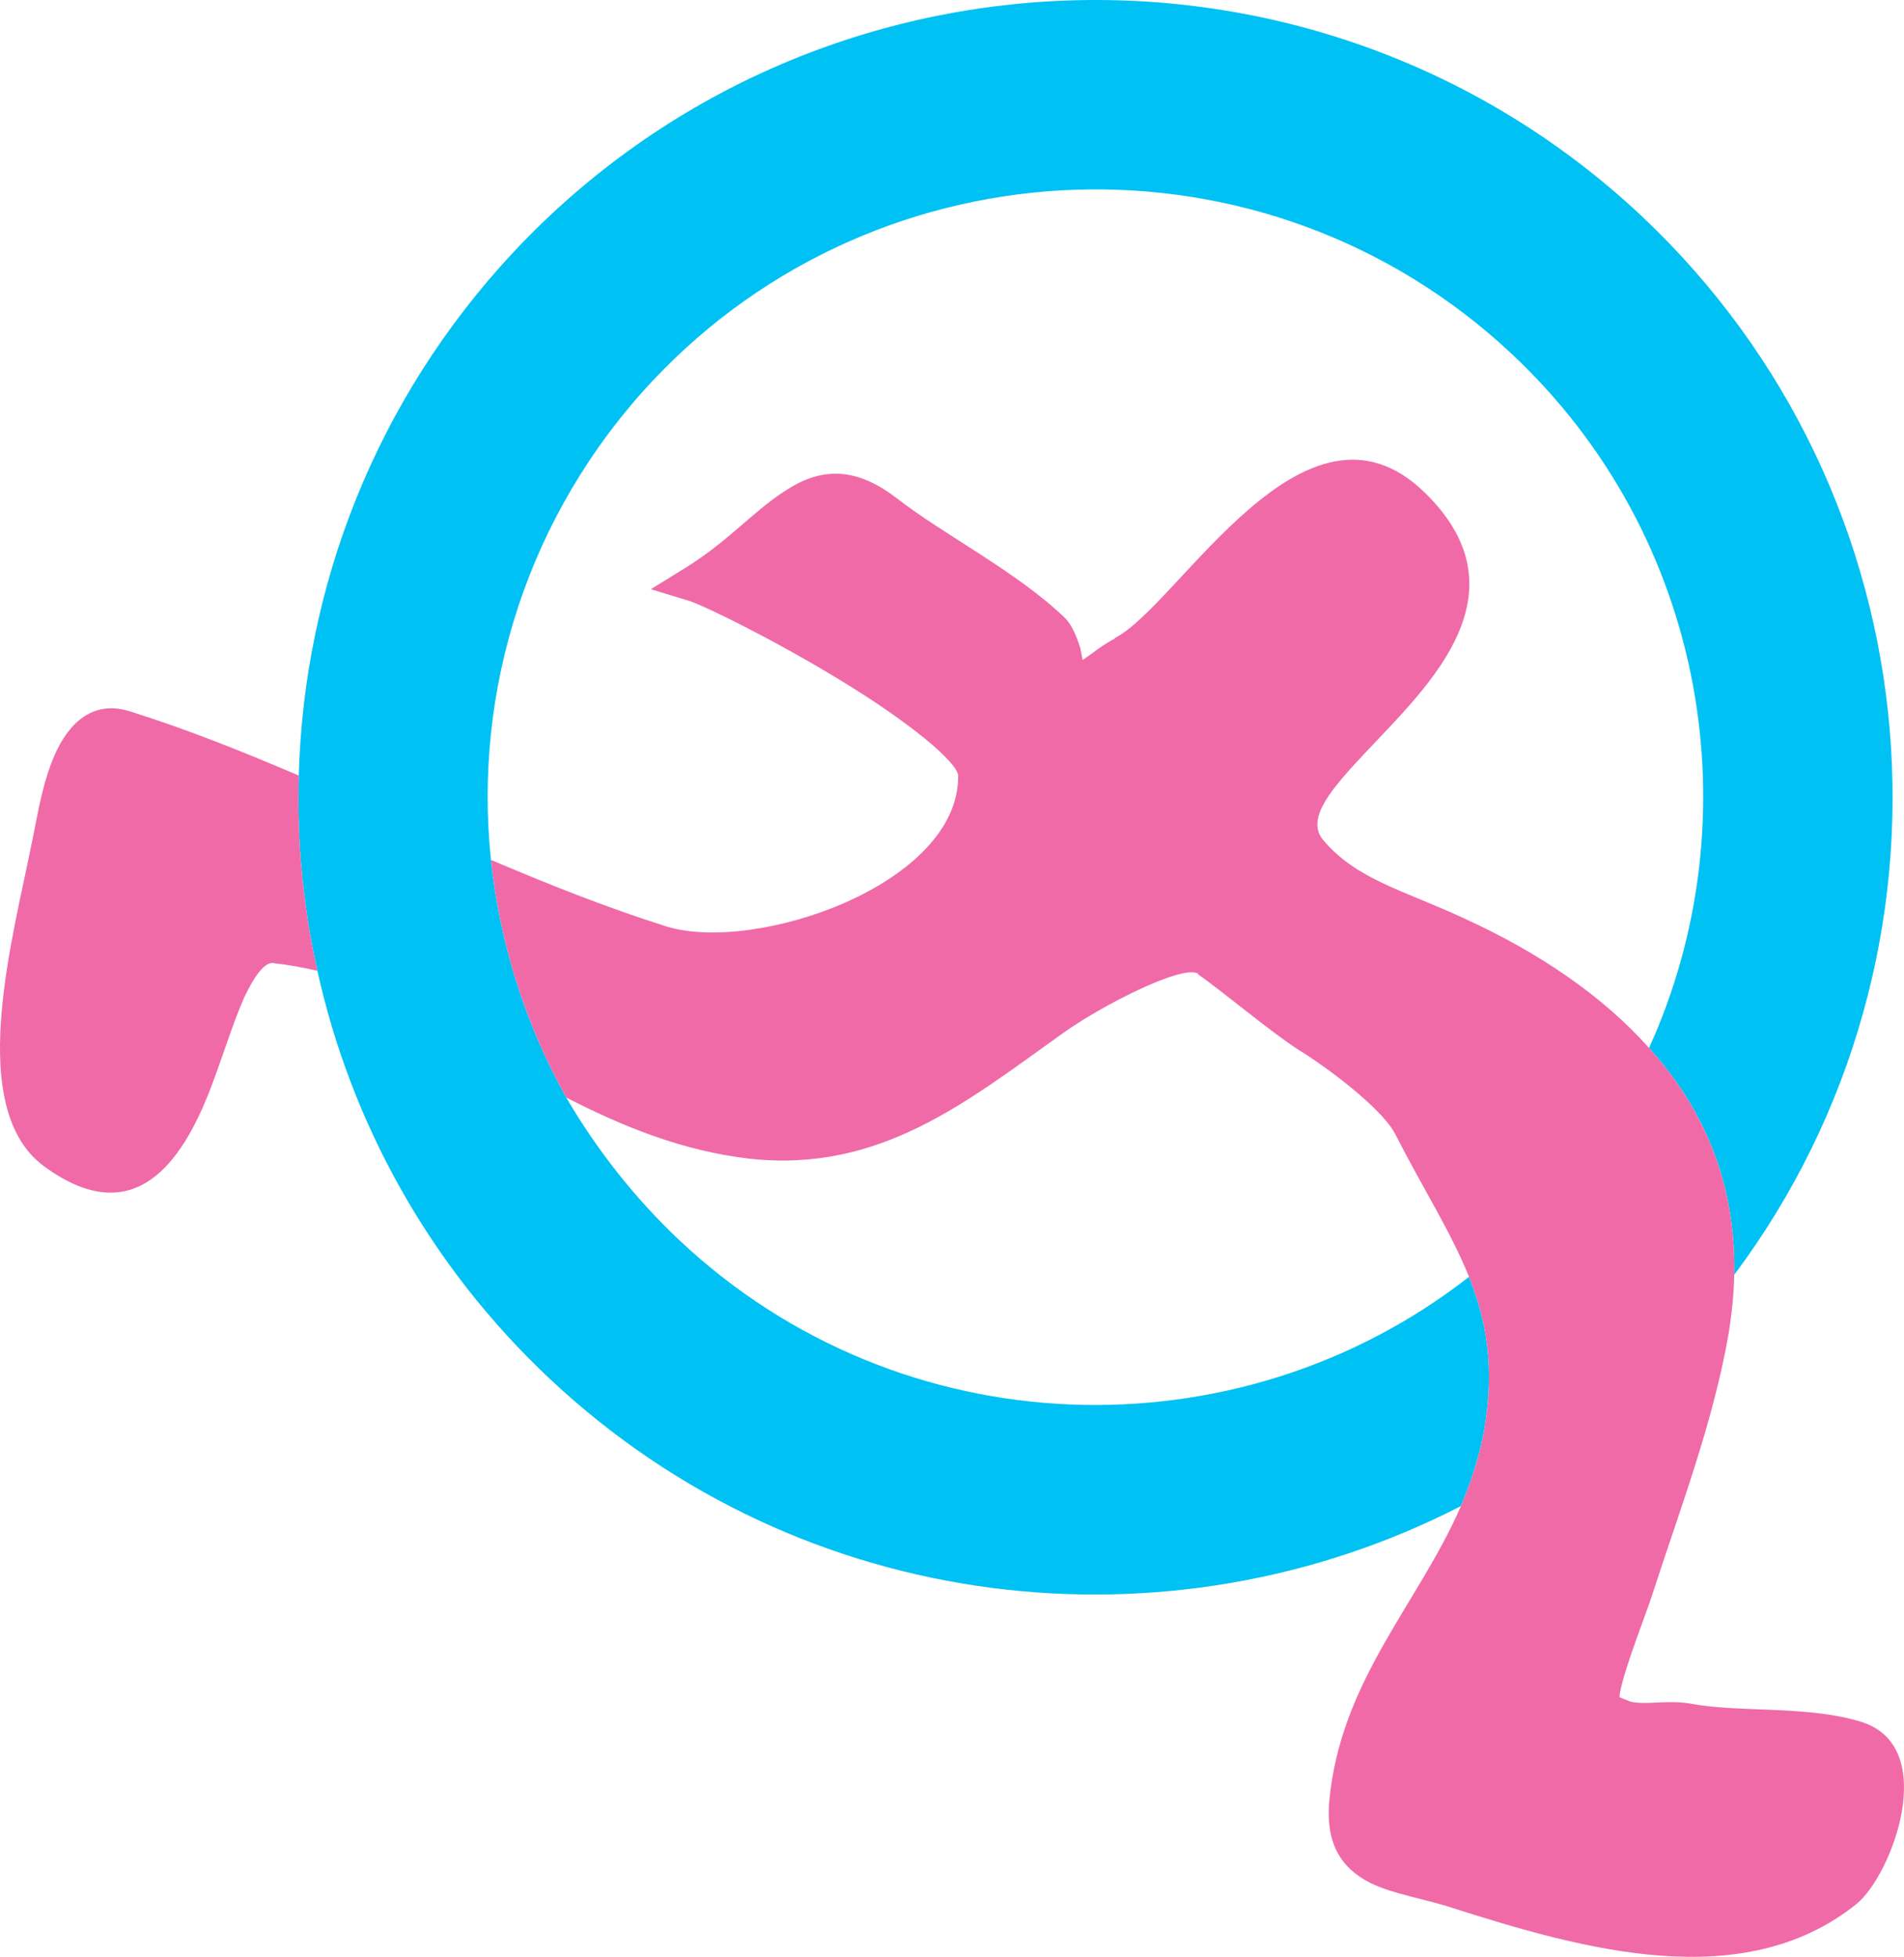 <?xml version="1.0" standalone="no"?>
<!DOCTYPE svg PUBLIC "-//W3C//DTD SVG 1.1//EN" "http://www.w3.org/Graphics/SVG/1.1/DTD/svg11.dtd">
<!--Generator: Xara Designer (www.xara.com), SVG filter version: 6.6.0.7-->
<svg fill="none" fill-rule="evenodd" stroke="black" stroke-width="0.501" stroke-linejoin="bevel" stroke-miterlimit="10" font-family="Times New Roman" font-size="16" style="font-variant-ligatures:none" xmlns:xlink="http://www.w3.org/1999/xlink" xmlns="http://www.w3.org/2000/svg" version="1.1" overflow="visible" width="128.572pt" height="132.109pt" viewBox="87.876 -540.553 128.572 132.109">
 <defs>
  <style type="text/css">@import url('https://themes.googleusercontent.com/fonts/css?family=Open Sans:400,600');</style>
 </defs>
 <g id="Layer 1" transform="scale(1 -1)">
  <g id="Group" stroke="none" fill-rule="evenodd" stroke-width="0.341">
   <path d="M 125.035,447.433 C 116.834,455.129 111.576,464.778 109.308,475.012 C 108.347,479.314 107.916,483.763 108.052,488.195 C 108.399,500.915 113.203,513.543 122.587,523.572 C 142.925,545.232 177.008,546.305 198.678,526.018 C 218.857,507.062 221.213,476.196 204.984,454.487 C 205.103,460.614 202.971,465.659 199.232,469.803 C 206.286,485.344 203.109,504.361 189.924,516.693 C 173.386,532.167 147.414,531.318 131.912,514.809 C 123.457,505.749 119.834,493.919 121.028,482.503 C 121.619,476.937 123.319,471.478 126.112,466.456 C 128.135,462.995 130.699,459.698 133.769,456.807 C 148.698,442.774 171.422,442.133 187.073,454.349 C 188.267,451.37 188.799,448.282 188.129,444.176 C 187.812,442.271 187.211,440.524 186.53,438.877 C 166.834,428.741 142.097,431.446 125.035,447.433 Z M 117.632,471.342 C 120.406,469.803 123.2,468.036 126.112,466.456 C 123.2,468.036 120.406,469.803 117.632,471.342 Z" fill="#00c1f3" marker-start="none" marker-end="none"/>
   <path d="M 185.998,411.73 C 184.231,412.323 181.853,412.698 180.383,413.448 C 178.459,414.433 177.403,416.043 177.631,418.882 C 178.369,427.096 183.638,432.226 186.53,438.877 C 187.211,440.524 187.812,442.271 188.129,444.176 C 188.799,448.282 188.267,451.37 187.073,454.349 C 185.86,457.379 184.004,460.241 182.06,464.049 C 181.114,465.795 177.422,468.54 175.586,469.663 C 173.711,470.857 170.336,473.7 168.778,474.775 L 168.778,474.823 C 167.733,475.446 162.334,472.715 159.661,470.808 C 153.168,466.181 147.297,461.346 138.455,462.332 C 133.955,462.855 129.918,464.504 126.112,466.456 C 123.319,471.478 121.619,476.937 121.028,482.503 C 124.789,480.903 128.657,479.344 132.858,478.012 C 138.909,476.137 152.666,480.855 152.577,488.195 L 152.577,488.195 C 152.506,489.114 149.27,491.816 144.573,494.659 C 140.172,497.344 135.603,499.583 134.44,499.978 L 131.825,500.775 L 134.162,502.217 C 137.054,504.012 138.633,505.935 140.834,507.378 C 143.121,508.896 145.47,509.193 148.42,506.924 C 151.677,504.398 156.493,501.991 159.771,498.853 C 160.302,498.329 160.599,497.5 160.825,496.81 L 160.983,495.991 L 161.625,496.445 C 162.108,496.81 162.679,497.206 163.144,497.432 L 163.164,497.482 C 167.496,499.681 175.982,515.174 184.075,507.308 C 189.924,501.624 186.086,496.288 182.564,492.389 C 179.011,488.493 175.685,485.719 177.214,483.855 C 179.485,481.15 182.702,480.439 186.778,478.536 C 191.75,476.265 196.062,473.357 199.232,469.803 C 202.971,465.659 205.103,460.614 204.984,454.487 C 204.963,453.254 204.825,451.922 204.618,450.59 C 203.583,444.56 201.314,438.65 199.439,432.868 C 199.142,431.881 197.553,427.914 197.256,426.217 L 197.237,425.97 L 197.966,425.674 C 199.092,425.418 200.394,425.812 202.052,425.534 C 205.278,424.914 209.985,425.437 213.607,424.293 C 218.896,422.595 215.62,413.931 213.234,412.006 C 205.575,405.86 194.73,408.957 185.998,411.73 Z M 201.134,449.879 C 196.823,445.301 191.87,441.599 186.53,438.877 C 191.87,441.599 196.823,445.301 201.134,449.879 Z M 90.873,461.799 C 87.923,463.932 87.647,468.362 87.992,472.26 C 88.337,476.295 89.433,480.646 89.955,483.331 C 90.282,484.752 90.627,487.297 91.427,489.241 C 92.166,491.128 93.744,493.445 96.655,492.527 C 100.673,491.264 104.382,489.756 108.052,488.195 C 107.916,483.763 108.347,479.314 109.308,475.012 C 108.33,475.241 107.293,475.426 106.287,475.538 C 105.94,475.555 105.339,475.241 104.382,473.247 C 103.552,471.381 102.91,469.161 101.973,466.754 C 100.186,462.284 97.02,457.31 90.873,461.799 Z" fill="#f06aa8" marker-start="none" marker-end="none"/>
  </g>
 </g>
</svg>
